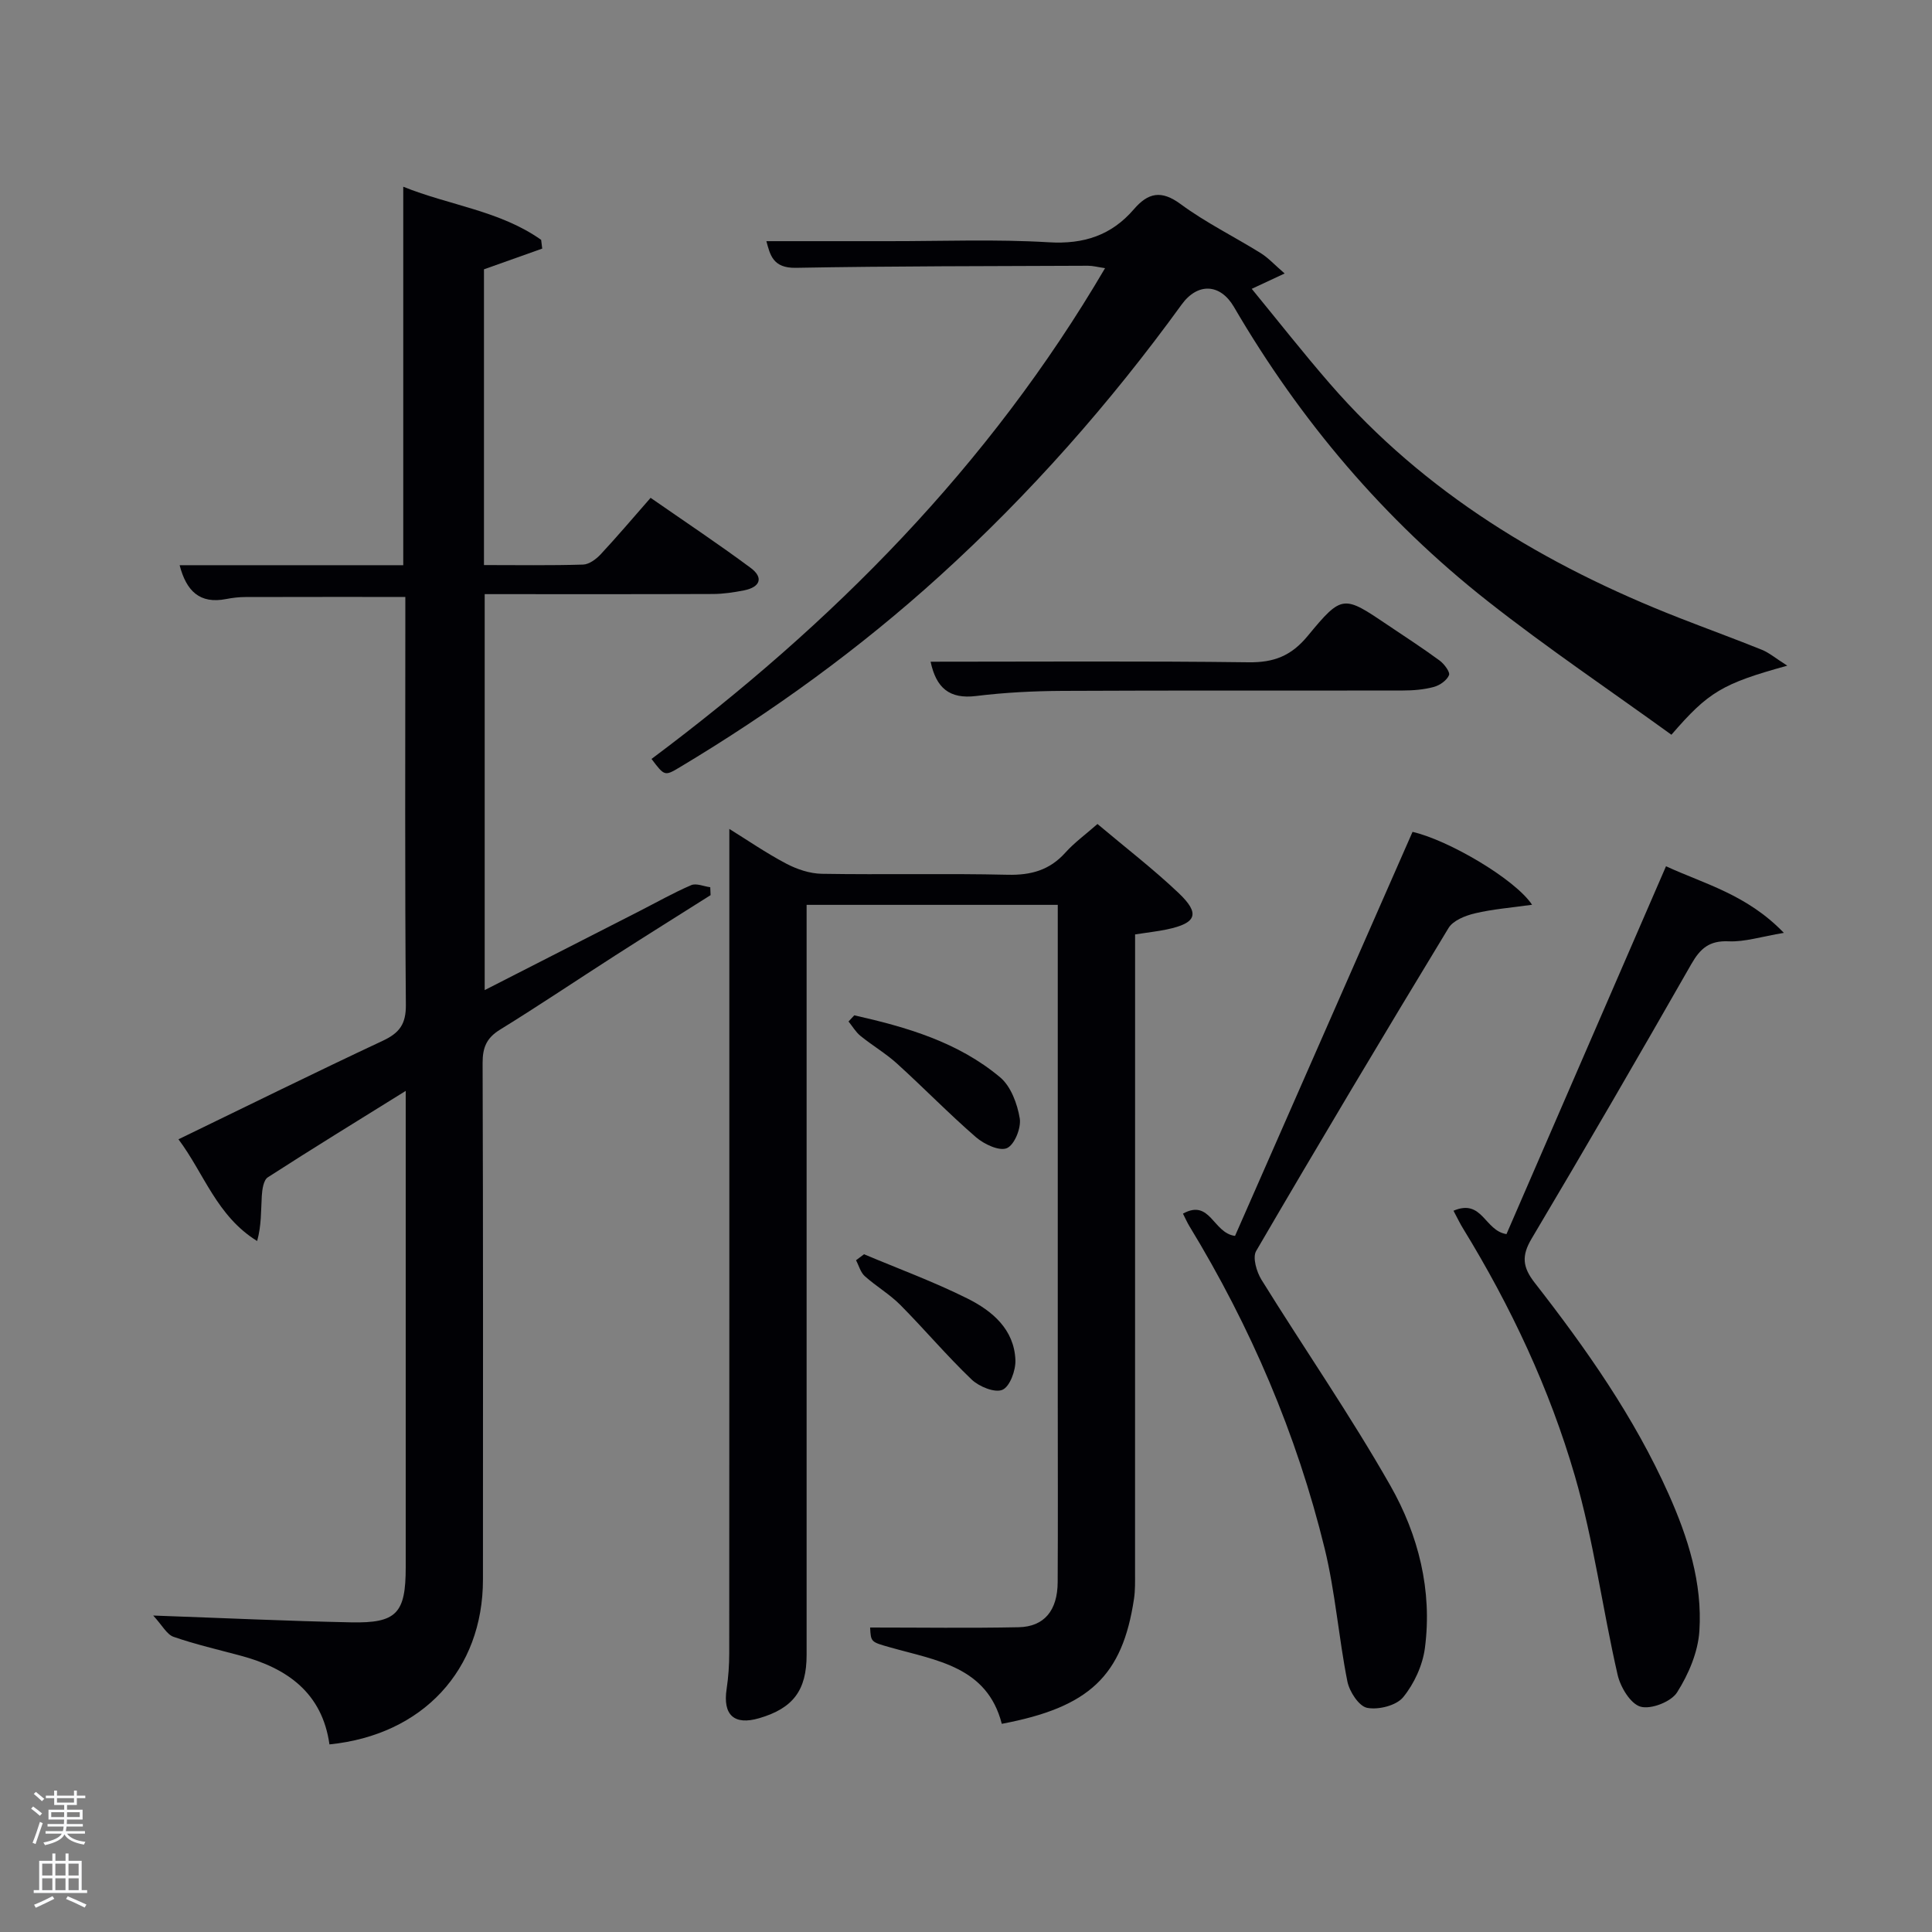 <svg enable-background="new 0 0 400 400" viewBox="0 0 400 400" xmlns="http://www.w3.org/2000/svg"><rect x="0" y="0" width="400" height="400" fill="#808080" stroke="none"/><path d="m6.44 374.46.42-.45c.65.47 1.27.95 1.85 1.44l-.45.49c-.65-.56-1.25-1.06-1.82-1.48m.93 7.33-.63-.26c.55-1.36 1.05-2.8 1.52-4.33.19.1.38.19.59.27-.46 1.29-.95 2.73-1.48 4.32m-.38-10.38.44-.42c.43.34 1.01.82 1.74 1.44l-.49.49c-.53-.51-1.09-1.01-1.69-1.51m2.5.35h1.72v-1.04h.59v1.04h3.52v-1.04h.59v1.04h1.75v.53h-1.75v1.42h-2.03v.97h3.22v2.03h-3.24c0 .35-.01.66-.03.93h3.32v.53h-3.37c-.03.27-.08.58-.15.94h3.96v.53h-3.71c.67.92 1.93 1.48 3.79 1.68-.13.24-.23.44-.29.59-2.13-.38-3.48-1.08-4.04-2.12-.43.97-1.77 1.72-4.03 2.23-.09-.19-.2-.37-.33-.55 2.1-.42 3.37-1.03 3.81-1.83h-3.36v-.53h3.58c.08-.29.13-.61.16-.94h-3.33v-.53h3.39c.02-.27.04-.58.04-.93h-3.23v-2.03h3.25v-.97h-2.07v-1.42h-1.73zm1.12 3.44v1h2.65c.01-.3.02-.44.02-.4v-.25-.35zm1.19-2h3.52v-.91h-3.52zm4.71 2h-2.63v.59c0 .15-.01.28-.01.4h2.64z" fill="#fafbfc"/><path d="m13.56 383.74h.63v1.52h2.72v6.07h1.13v.6h-11.06v-.6h1.13v-6.07h2.73v-1.52h.63v1.52h2.1v-1.52zm-2.69 8.83.38.56c-1.24.63-2.53 1.25-3.85 1.85-.1-.21-.21-.42-.34-.63 1.36-.55 2.63-1.15 3.81-1.78m-2.13-4.27h2.1v-2.45h-2.1zm0 3.04h2.1v-2.46h-2.1zm2.72-3.04h2.1v-2.45h-2.1zm0 3.04h2.1v-2.46h-2.1zm6.07 3.6c-1.41-.71-2.7-1.3-3.86-1.78l.35-.56c1.45.62 2.75 1.19 3.88 1.72zm-1.25-9.09h-2.1v2.45h2.1zm-2.09 5.49h2.1v-2.46h-2.1z" fill="#fafbfc"/><g fill="#010105"><path d="m68.21 361.16c-1.5-10.64-8.7-15.78-18.39-18.37-4.64-1.25-9.35-2.33-13.88-3.9-1.41-.49-2.33-2.36-4.22-4.41 14.81.53 27.88 1.14 40.96 1.41 9.45.2 11.32-1.88 11.32-11.4 0-30.82 0-61.65 0-92.47 0-1.75 0-3.51 0-6.16-10.07 6.26-19.38 11.97-28.55 17.89-.9.58-1.17 2.53-1.25 3.88-.18 3.02-.06 6.06-.96 9.31-8.36-5.16-10.97-13.96-16.29-21.06 14.51-7.03 28.33-13.86 42.28-20.39 3.46-1.62 4.84-3.44 4.8-7.46-.22-26.49-.11-52.98-.11-79.47 0-1.64 0-3.27 0-4.97-11.29 0-22.21-.01-33.13.02-1.32 0-2.66.16-3.95.41-5.49 1.08-8.26-1.65-9.65-7h46.3c0-26.21 0-52.05 0-78.36 9.59 3.87 20.05 4.97 28.55 11 .07.6.14 1.21.22 1.81-3.97 1.41-7.94 2.82-12.06 4.29v61.23c6.98 0 13.76.11 20.53-.1 1.24-.04 2.69-1.12 3.62-2.11 3.4-3.65 6.63-7.46 10.35-11.71 6.95 4.83 13.96 9.49 20.71 14.5 2.78 2.06 1.92 4.01-1.36 4.66-2.1.41-4.26.74-6.4.75-15.65.06-31.29.03-47.3.03v81.98c10.87-5.55 21.47-10.96 32.07-16.37 3.55-1.81 7.03-3.79 10.69-5.36 1.06-.45 2.61.26 3.94.43.02.55.04 1.1.07 1.64-6.57 4.15-13.16 8.27-19.71 12.47-7.98 5.12-15.85 10.42-23.92 15.4-2.76 1.71-3.58 3.69-3.57 6.87.12 35.65.08 71.31.07 106.96 0 18.7-12.45 32.18-31.78 34.13z"/><path d="m180.15 336.96c10.48 0 20.62.15 30.76-.06 5.29-.11 8.04-3.47 8.07-9.33.07-12.49.02-24.99.02-37.48 0-32.32 0-64.64 0-96.96 0-1.81 0-3.63 0-5.79-17.32 0-34.37 0-52 0v5.86 149.44c0 7.32-2.8 11.04-9.8 13.09-5.21 1.53-7.58-.66-6.76-6.05.37-2.46.54-4.97.54-7.45.03-48.98.02-97.96.02-146.94 0-7.78 0-15.56 0-23.67 3.64 2.25 7.56 4.96 11.75 7.17 2.23 1.18 4.91 2.08 7.4 2.12 12.82.21 25.66-.1 38.48.2 4.83.11 8.68-.95 11.94-4.58 1.86-2.07 4.17-3.75 6.65-5.93 5.74 4.84 11.53 9.29 16.8 14.29 4.52 4.29 3.72 6.25-2.45 7.54-1.94.41-3.93.62-6.56 1.03v5.65c0 42.15 0 84.3-.01 126.45 0 1.83.05 3.68-.22 5.48-2.4 15.94-9.21 22.43-27.37 25.86-3.04-11.87-13.58-13.12-23.12-15.83-3.97-1.13-3.99-1.07-4.14-4.11z"/><path d="m370.04 137.82c-13.5 3.73-16.32 5.43-23.99 14.3-12.66-9.16-25.73-17.96-38.07-27.68-21.4-16.85-38.77-37.35-52.51-60.9-2.82-4.83-7.5-5.08-10.83-.48-14.81 20.42-31.42 39.25-50.11 56.21-16.58 15.04-34.62 28.1-53.8 39.59-3.13 1.87-3.16 1.81-5.84-1.73 37.4-27.95 69.82-60.53 93.9-101.61-1.46-.21-2.5-.5-3.53-.5-20.16.09-40.33.06-60.48.43-4.8.09-5.34-2.73-6.11-5.52 8.57 0 17.02-.01 25.47 0 11 .01 22.03-.43 32.99.23 7.27.44 12.98-1.44 17.63-6.84 2.93-3.4 5.65-4.04 9.68-1.06 5.19 3.83 11.07 6.72 16.57 10.14 1.58.98 2.87 2.42 4.96 4.22-2.61 1.22-4.36 2.04-6.81 3.18 5.44 6.63 10.65 13.27 16.18 19.64 19.69 22.68 44.6 37.63 72.26 48.46 5.72 2.24 11.5 4.34 17.2 6.64 1.49.61 2.78 1.72 5.24 3.28z"/><path d="m255.7 255.88c12.21-27.8 24.49-55.74 36.75-83.65 7.44 1.7 21.24 9.79 24.75 15.09-4.3.61-8.14.9-11.84 1.78-1.98.47-4.51 1.47-5.46 3.04-13.46 22.18-26.76 44.46-39.83 66.87-.78 1.34.09 4.3 1.1 5.94 8.84 14.26 18.42 28.08 26.7 42.65 5.79 10.19 8.71 21.68 7.14 33.62-.47 3.57-2.22 7.38-4.5 10.17-1.42 1.73-5.12 2.66-7.46 2.2-1.7-.33-3.67-3.36-4.09-5.47-1.81-9.1-2.5-18.46-4.69-27.46-5.8-23.73-15.34-45.98-28.05-66.85-.43-.71-.76-1.47-1.3-2.54 5.67-3.14 6.22 4.04 10.78 4.61z"/><path d="m300.93 250.67c6-2.56 6.41 4.13 10.97 4.84 10.85-25.01 21.88-50.46 33.03-76.16 7.87 3.64 16.72 5.81 24.4 13.79-4.67.77-8.08 1.9-11.43 1.75-3.97-.18-5.86 1.45-7.71 4.68-10.88 19.04-21.87 38.02-33.08 56.87-2.14 3.59-1.87 5.93.64 9.15 10.65 13.66 20.6 27.8 27.71 43.72 4.03 9.03 7.02 18.44 6.38 28.36-.28 4.37-2.24 8.97-4.62 12.72-1.23 1.95-5.4 3.57-7.56 2.96-2.09-.59-4.17-4.06-4.75-6.6-3.14-13.69-4.95-27.73-8.85-41.17-5.24-18.05-13.25-35.08-23.11-51.17-.61-.97-1.1-2.01-2.02-3.74z"/><path d="m192.67 137c22.22 0 44.02-.16 65.81.12 5.26.07 8.85-1.31 12.27-5.46 7.14-8.65 7.41-8.43 16.6-2.23 3.59 2.42 7.23 4.77 10.71 7.33.95.7 2.21 2.39 1.94 3.03-.46 1.09-1.92 2.11-3.16 2.44-2.05.55-4.25.73-6.39.73-23.48.05-46.96-.04-70.44.08-5.98.03-11.98.33-17.91 1.06-5.57.69-8.28-1.71-9.43-7.1z"/><path d="m176.87 210.21c10.83 2.44 21.49 5.53 30.21 12.85 2.22 1.87 3.55 5.48 4.05 8.5.32 1.97-1.09 5.47-2.66 6.15-1.55.68-4.72-.81-6.39-2.25-5.64-4.89-10.85-10.26-16.38-15.27-2.33-2.11-5.1-3.73-7.55-5.72-.98-.8-1.65-1.97-2.47-2.98.39-.43.79-.85 1.19-1.28z"/><path d="m178.89 259.68c7.17 3.02 14.5 5.71 21.44 9.18 5.1 2.55 9.65 6.36 9.9 12.73.08 2.12-1.13 5.47-2.68 6.15-1.56.69-4.84-.65-6.38-2.12-5.15-4.92-9.76-10.4-14.78-15.46-2.21-2.22-5.01-3.85-7.35-5.95-.88-.79-1.22-2.18-1.81-3.29.55-.43 1.1-.83 1.66-1.24z"/></g></svg>